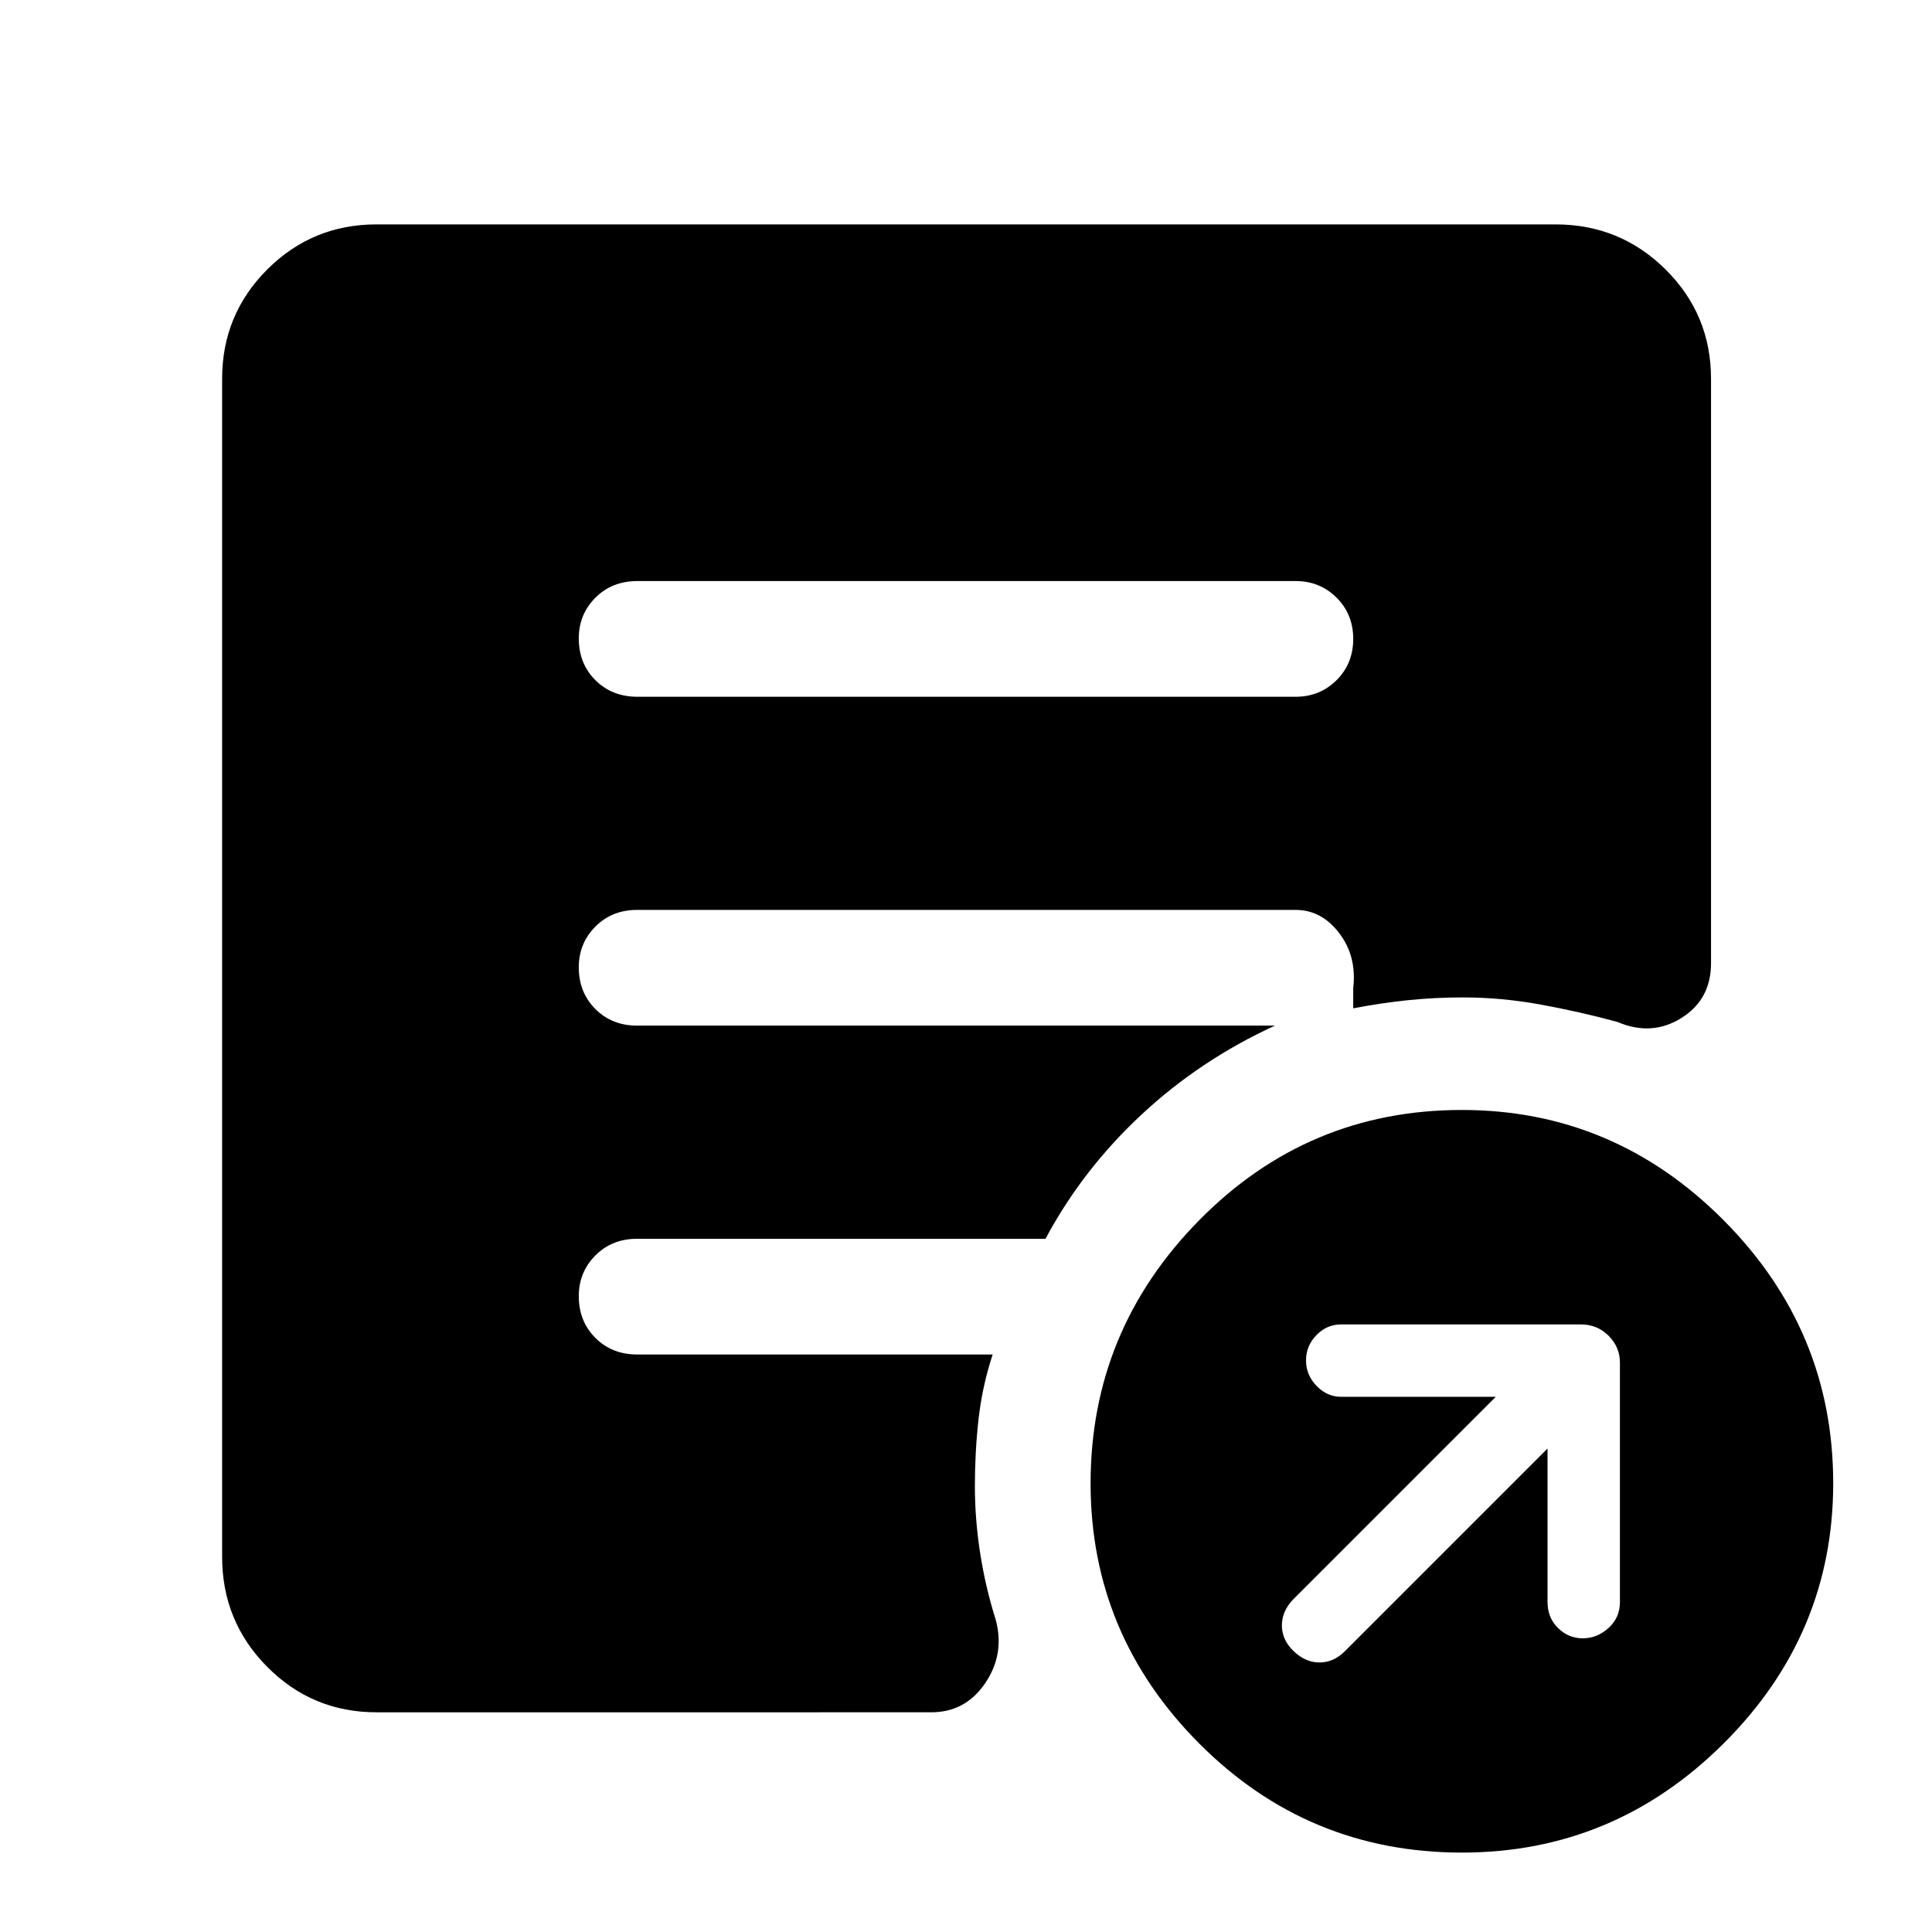 <svg xmlns="http://www.w3.org/2000/svg" height="48" viewBox="0 -960 960 960" width="48"><path d="M768.96-240.22v76.26q0 7.78 5.2 12.9 5.2 5.13 12.32 5.13 7.13 0 12.79-5.13 5.66-5.12 5.66-12.9v-118.96q0-7.67-5.6-13.33-5.61-5.66-13.95-5.66H666.41q-7.09 0-12.27 5.31t-5.18 12.57q0 7.27 5.23 12.68 5.24 5.42 12.22 5.42h76.83L642.47-165.17q-5.51 5.78-5.51 12.88 0 7.09 5.83 12.73 5.83 5.63 12.86 5.63 7.02 0 12.54-5.52l100.77-100.77ZM726.45-39.46q-76.54 0-130.54-54.18-54-54.18-54-129.28 0-75.97 53.97-130.75 53.97-54.79 130.5-54.79 75.53 0 130.03 54.75t54.5 130.72q0 75.1-54.46 129.32-54.47 54.21-130 54.21Zm-409.7-574.32h327q12.09 0 20.38-8.25 8.28-8.25 8.28-20.5t-8.28-20.5q-8.29-8.25-20.38-8.25h-327q-12.66 0-20.91 8.29-8.25 8.28-8.25 20.21 0 12.5 8.25 20.75t20.91 8.25ZM187.09-109.17q-31.9 0-54.31-22.58-22.41-22.58-22.41-54.71v-585.32q0-31.9 22.41-54.31 22.41-22.41 54.31-22.41h585.82q32.13 0 54.71 22.41t22.58 54.31v290.37q0 18.05-14.74 27.26-14.74 9.22-31.76 1.95-18.55-5.06-38.08-8.63-19.54-3.56-38.71-3.56-14 0-27.5 1.4-13.5 1.41-27 4.03v-10q1.84-15.89-6.98-27.4-8.82-11.51-21.59-11.51H316.59q-12.5 0-20.75 8.29t-8.25 20.21q0 12.5 8.25 20.75t20.75 8.25h316.93q-37.14 17.02-66.38 44.28-29.25 27.26-47.64 61.63H316.59q-12.5 0-20.75 8.29t-8.25 20.21q0 12.5 8.25 20.75t20.75 8.25h176.65q-5.2 15.88-7.01 32.16-1.82 16.28-1.82 33.22 0 16.49 2.63 33.36 2.62 16.86 7.74 33.11 4.57 16.98-5.24 31.46t-26.8 14.48H187.09Z"/></svg>